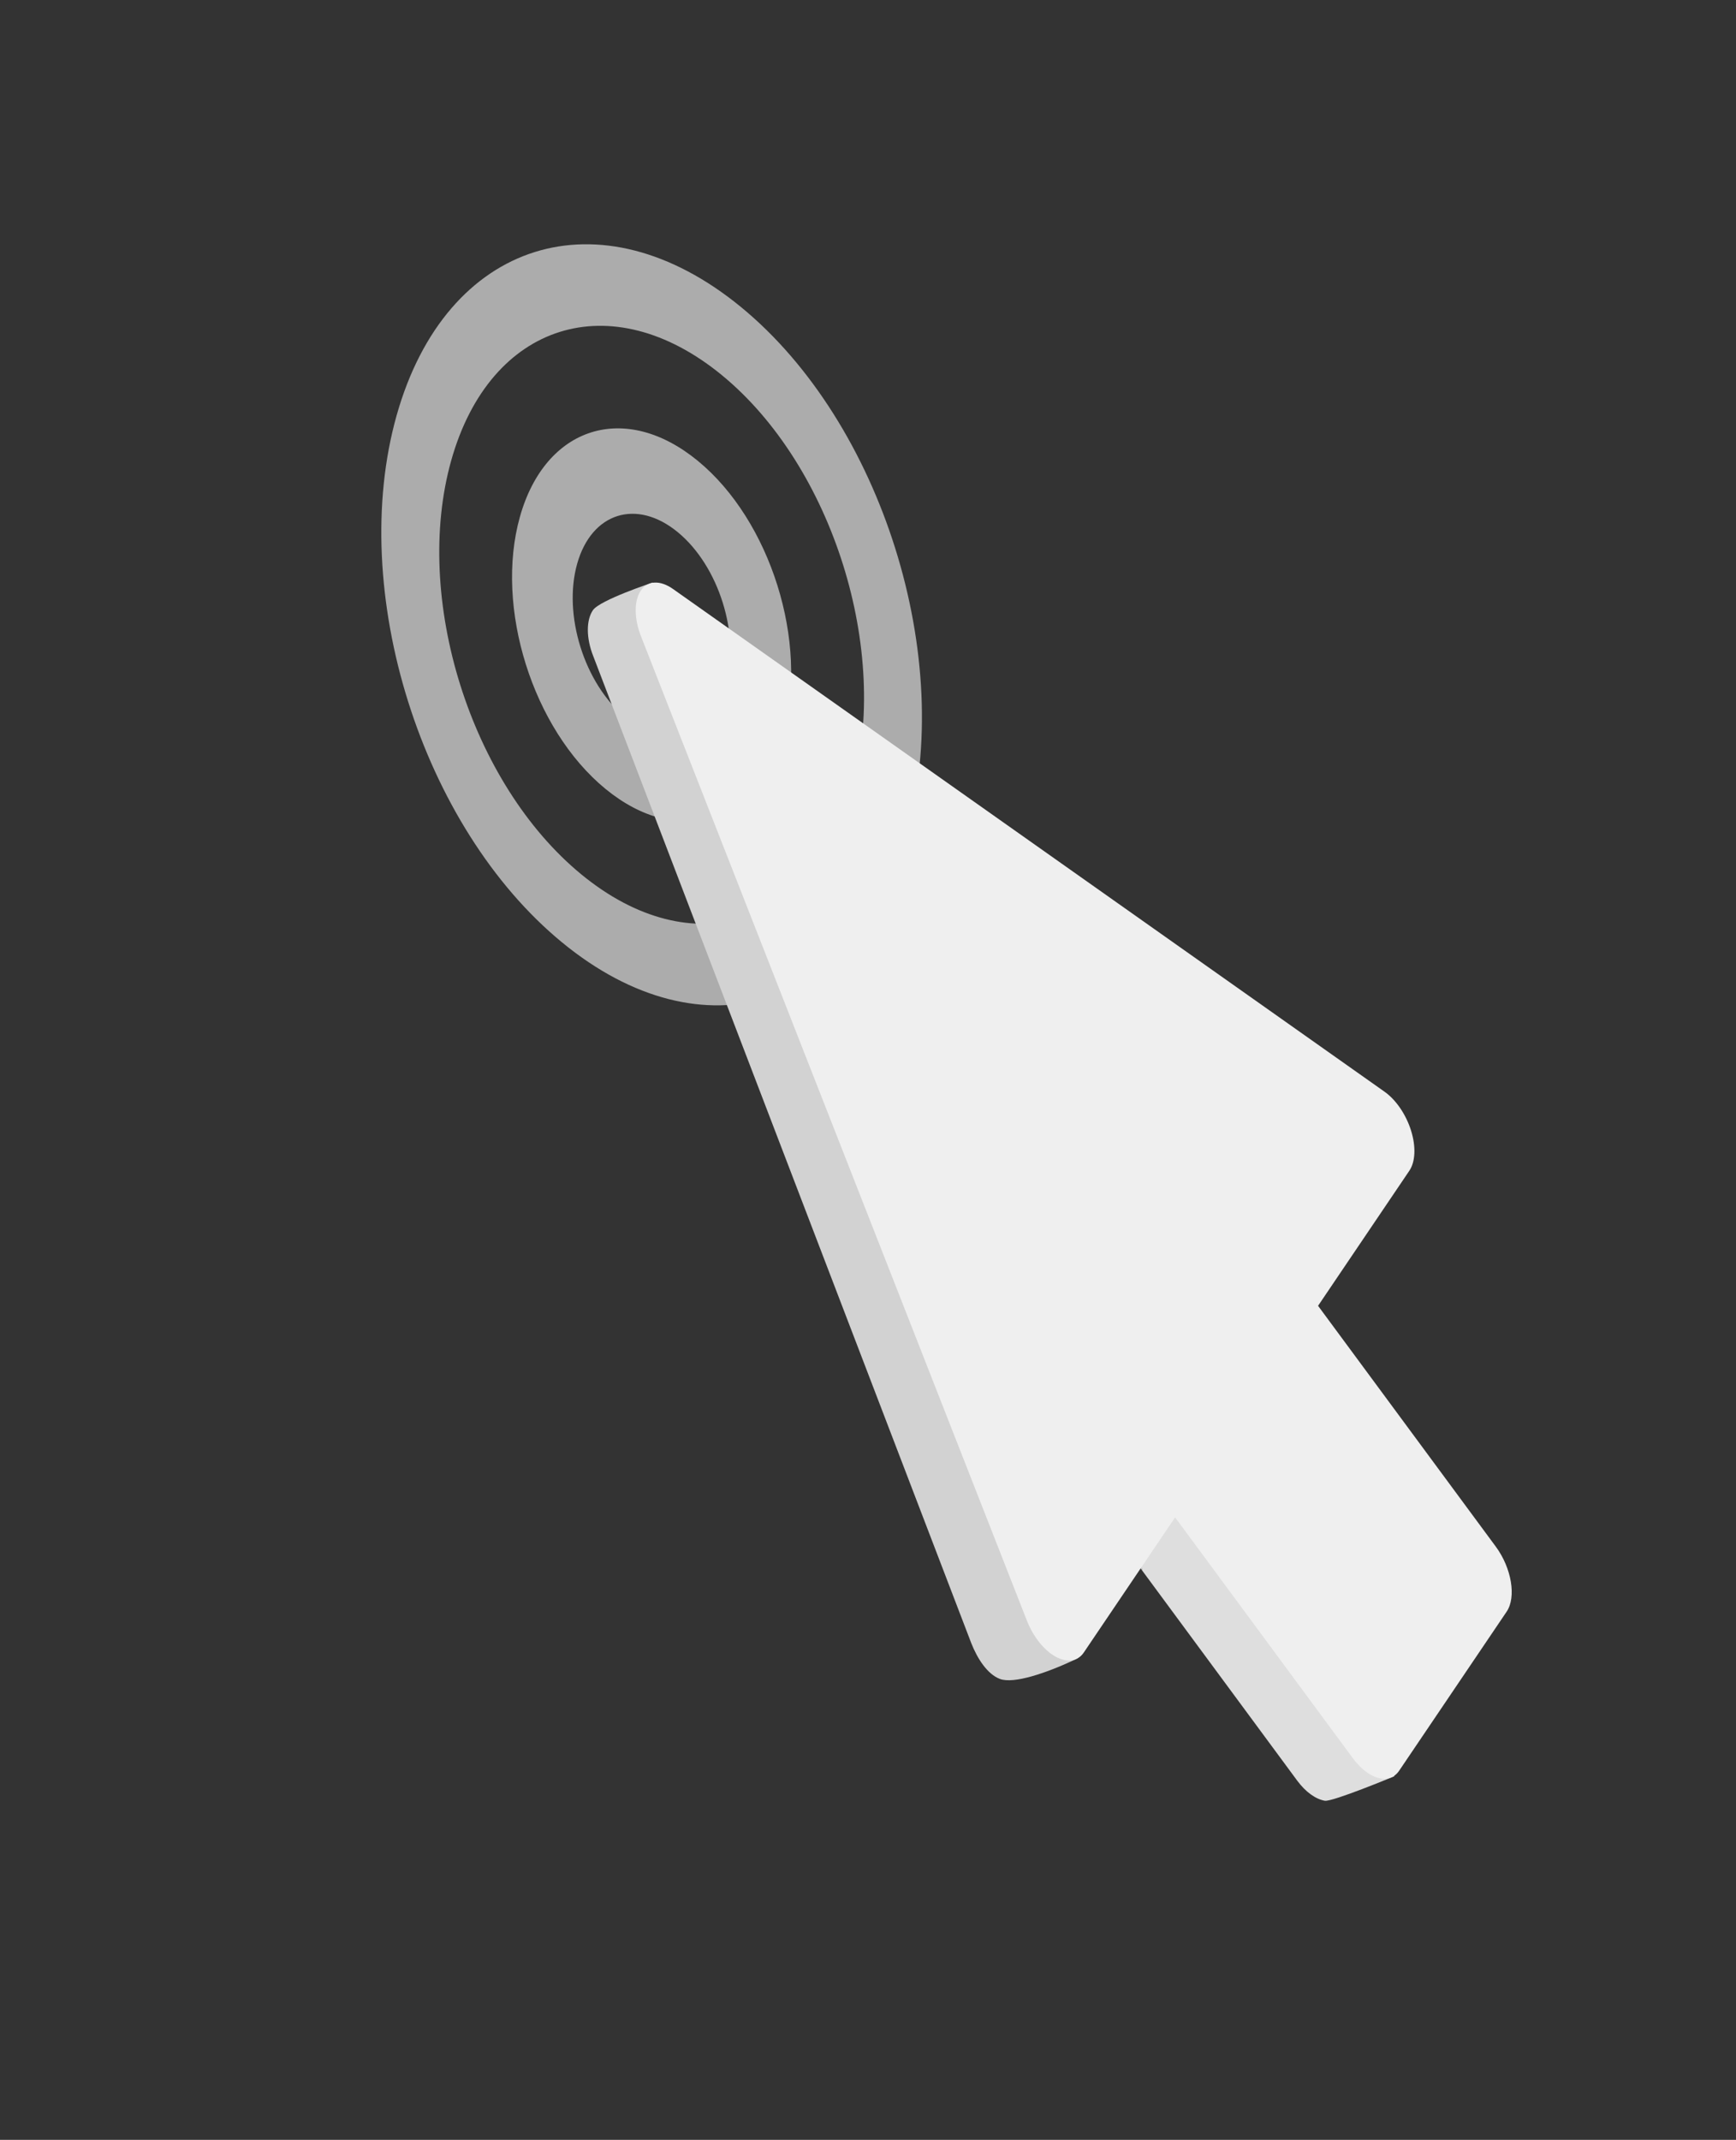 <svg width="99" height="122" viewBox="0 0 99 122" fill="none" xmlns="http://www.w3.org/2000/svg">
<rect x="0" y="0" width="99" height="122" fill="#333333" stroke="none"/>
<g opacity="0.59">
<path d="M44.668 41.788C46.123 36.624 43.941 29.677 39.794 26.273C35.648 22.868 31.106 24.294 29.651 29.459C28.196 34.623 30.378 41.569 34.525 44.974C38.672 48.379 43.213 46.953 44.668 41.788ZM35.67 40.908C33.326 38.984 32.092 35.057 32.915 32.139C33.738 29.22 36.305 28.414 38.648 30.338C40.992 32.262 42.226 36.189 41.403 39.108C40.581 42.027 38.014 42.833 35.67 40.908Z" fill="white"/>
<path d="M51.703 47.563C54.521 37.56 50.295 24.106 42.264 17.511C34.232 10.916 25.437 13.679 22.619 23.682C19.801 33.685 24.027 47.139 32.059 53.734C40.091 60.329 48.886 57.566 51.703 47.563ZM33.153 49.852C26.842 44.671 23.522 34.1 25.736 26.24C27.95 18.381 34.86 16.211 41.171 21.392C47.481 26.573 50.802 37.145 48.588 45.004C46.373 52.863 39.462 55.034 33.153 49.852Z" fill="white"/>
</g>
<path d="M65.13 89.533C64.106 84.162 67.401 77.858 72.719 76.709L82.127 89.455C83.026 90.673 83.302 92.33 82.744 93.156L79.496 101.278C79.496 101.278 75.976 102.74 75.55 102.666C75.038 102.576 74.465 102.18 73.975 101.517L65.13 89.533Z" fill="#DEDEDE"/>
<path d="M33.826 37.394C33.427 36.378 33.422 35.365 33.812 34.789C34.203 34.212 37.222 33.212 37.222 33.212L75.777 63.513C76.431 63.974 77.001 64.81 77.288 65.724C77.576 66.638 77.54 67.504 77.193 68.018L71.988 75.72L72.718 76.709C67.4 77.859 64.105 84.163 65.129 89.533L63.836 87.781L61.939 89.734C61.939 89.734 63.002 93.828 61.267 94.638C59.673 95.38 57.811 96.024 57.014 95.718C56.313 95.449 55.743 94.581 55.388 93.677L33.826 37.394Z" fill="#D2D2D2"/>
<path d="M36.555 36.279C36.156 35.264 36.15 34.251 36.541 33.674C36.93 33.097 37.645 33.06 38.38 33.58L78.956 62.241C79.609 62.702 80.18 63.538 80.467 64.452C80.755 65.366 80.719 66.232 80.372 66.746L75.166 74.448L85.305 88.182C86.203 89.4 86.48 91.058 85.921 91.884L79.791 100.953C79.232 101.779 78.051 101.462 77.152 100.244L67.014 86.51L61.808 94.212C61.461 94.726 60.852 94.814 60.193 94.448C59.536 94.083 58.921 93.311 58.566 92.408L36.555 36.279Z" fill="#EFEFEF"/>
</svg>
